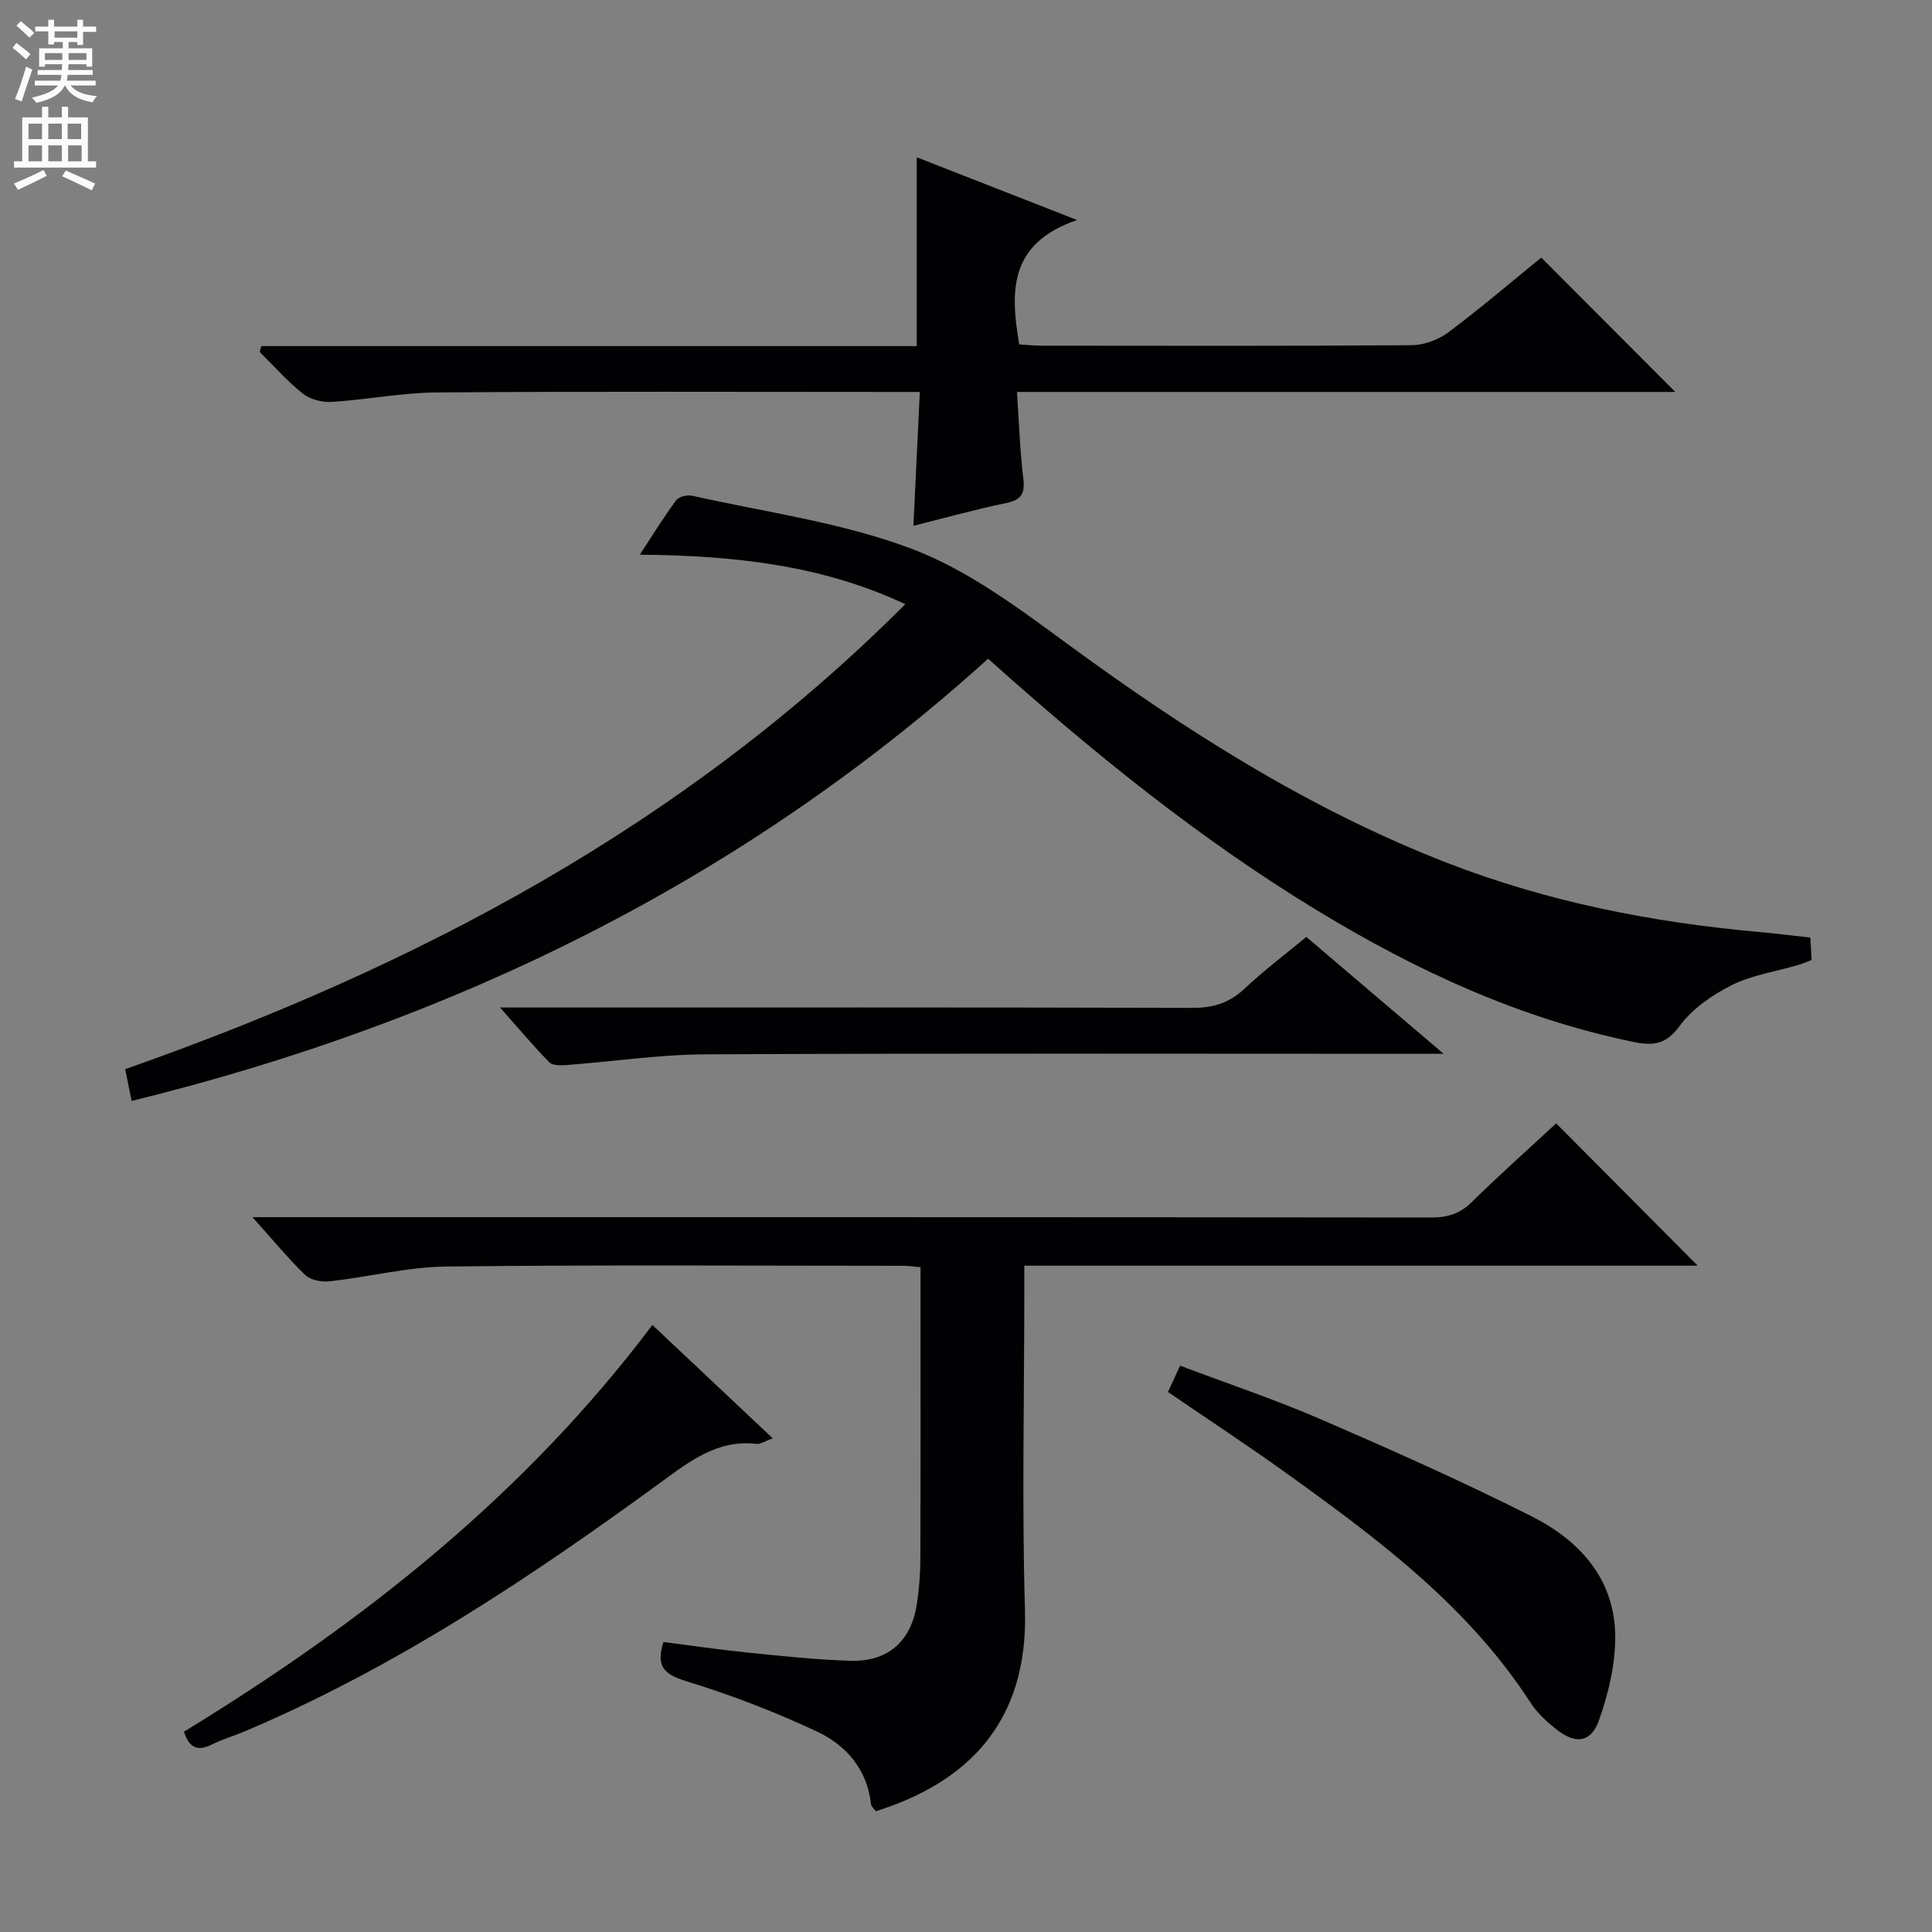<svg enable-background="new 0 0 400 400" viewBox="0 0 400 400" xmlns="http://www.w3.org/2000/svg"><rect x="0" y="0" width="400" height="400" fill="#808080" stroke="none"/><g fill="#010103"><path d="m27.25 227.94c-.44-2.18-.83-4.1-1.33-6.58 60.13-21.15 115.52-50.22 161.51-96.27-17.33-8.14-35.57-10.07-54.96-10.25 2.77-4.22 5-7.87 7.53-11.28.55-.74 2.3-1.15 3.32-.92 15.2 3.42 30.92 5.51 45.37 10.96 11.55 4.35 22.03 12.17 32.15 19.6 24.65 18.08 50.23 34.38 78.86 45.48 20.74 8.04 42.33 12.29 64.42 14.27 3.46.31 6.91.75 10.69 1.16.09 1.52.17 2.94.27 4.65-1.02.38-1.9.78-2.81 1.04-4.61 1.35-9.53 2.06-13.75 4.17-4.05 2.03-8.19 4.92-10.82 8.5-2.83 3.86-5.53 4.07-9.56 3.24-23.59-4.86-45.05-14.81-65.48-27.24-24.27-14.76-46.25-32.53-68.08-52.09-50.89 45.98-110.62 75.17-177.33 91.56z"/><path d="m52.27 252h6.65c79.14 0 158.28-.02 237.42.07 3.4 0 5.92-.78 8.38-3.2 5.8-5.7 11.88-11.11 17.47-16.29 9.87 9.93 19.54 19.65 29.29 29.46-46.06 0-92.43 0-139.41 0v5.8c0 21.83-.51 43.67.14 65.47.69 23.54-12.14 35.78-30.88 41.69-.32-.45-.94-.94-1-1.48-.78-7.19-5.15-12.18-11.13-15-8.8-4.14-17.98-7.64-27.28-10.5-4.57-1.41-6.11-3.15-4.56-8.06 5.72.73 11.54 1.59 17.39 2.18 7.1.72 14.22 1.49 21.34 1.71 7.74.23 12.53-4.03 13.72-11.65.48-3.11.73-6.28.74-9.42.07-18.33.03-36.65.03-54.98 0-1.78 0-3.56 0-5.45-1.65-.13-2.63-.28-3.61-.28-31.49-.01-62.98-.22-94.47.15-8.07.09-16.1 2.15-24.17 3.06-1.67.19-3.98-.21-5.1-1.27-3.57-3.44-6.74-7.31-10.96-12.01z"/><path d="m54.1 71.66h135.7c0-13.22 0-25.91 0-39.1 10.29 4.03 20.82 8.15 33.19 12.99-14.2 4.89-13.82 14.83-11.97 25.76 1.5.09 3.11.26 4.72.26 25.5.02 51 .09 76.49-.1 2.57-.02 5.55-1.1 7.62-2.65 6.77-5.07 13.21-10.58 19.25-15.49 9.34 9.36 18.44 18.48 27.76 27.82-45.17 0-90.51 0-136.31 0 .44 6.38.62 12.16 1.31 17.87.38 3.12-.35 4.48-3.54 5.13-6.32 1.3-12.54 3.05-19.21 4.71.44-9.12.87-18 1.33-27.71-1.96 0-3.7 0-5.44 0-31.5 0-63-.13-94.49.1-7.27.05-14.53 1.5-21.81 1.96-1.98.12-4.45-.49-5.97-1.69-3.24-2.56-6-5.73-8.96-8.64.1-.4.22-.81.33-1.22z"/><path d="m241.81 288.19c.71-1.54 1.46-3.15 2.52-5.44 9.75 3.68 19.59 6.98 29.09 11.08 14.73 6.38 29.42 12.91 43.75 20.14 9.93 5.01 17.2 13.01 17.25 24.89.02 5.77-1.41 11.77-3.35 17.26-1.69 4.78-4.95 5.08-9.07 1.75-1.92-1.55-3.82-3.33-5.14-5.38-12.94-20-31.61-33.89-50.54-47.49-7.95-5.71-16.14-11.08-24.51-16.81z"/><path d="m38.09 358.53c36.98-22.61 70.39-48.89 96.98-84.21 8.21 7.73 16.34 15.39 24.92 23.47-1.6.57-2.52 1.25-3.35 1.15-8.03-.92-13.73 3.51-19.73 7.89-27.15 19.82-55.06 38.42-86.2 51.61-2.29.97-4.71 1.67-6.93 2.78-3.01 1.5-4.68.48-5.69-2.69z"/><path d="m103.53 208.59h7.44c45.31 0 90.62-.05 135.93.08 4.29.01 7.62-1.02 10.76-3.97 3.99-3.76 8.39-7.07 12.8-10.72 9.13 7.77 18.2 15.49 28.43 24.2-3 0-4.72 0-6.44 0-48.81 0-97.62-.13-146.42.11-9.6.05-19.19 1.5-28.79 2.22-1.17.09-2.83.12-3.5-.56-3.23-3.28-6.19-6.82-10.21-11.36z"/></g><path d="m2.6 9.9.8-1c.9.7 1.9 1.4 2.9 2.3l-.9 1.1c-1.1-1-2-1.8-2.8-2.4zm.5 10.6c.9-2.1 1.6-4.3 2.3-6.7.4.2.8.4 1.3.6-.7 2.1-1.5 4.3-2.2 6.6zm.3-15.2.9-.9c1 .8 2 1.6 2.8 2.4l-1 1c-.9-.9-1.8-1.7-2.7-2.5zm12.6-1.2h1.2v1.4h2.7v1.1h-2.7v2.7h-1.2v-.6h-1.8v1.3h4.9v3.8h-1.2v-.5h-3.7c0 .4-.1.9-.1 1.2h5.1v1h-5.2c0 .5-.1.9-.2 1.2h6v1h-5.2c1.1 1.3 2.9 2 5.5 2.2-.4.4-.7.8-.9 1.3-2.9-.5-4.8-1.6-5.7-3.5h-.1c-.8 1.7-2.7 2.9-5.9 3.6-.2-.4-.6-.8-.9-1.1 2.8-.6 4.6-1.4 5.4-2.5h-4.8v-1h5.3c.1-.3.2-.7.2-1.2h-4.9v-1h5c0-.4 0-.8.1-1.2h-3.6v.5h-1.2v-3.8h4.9v-1.3h-1.8v.5h-1.2v-2.7h-2.7v-1h2.7v-1.4h1.2v1.4h4.8zm-6.7 8.3h3.6c0-.4 0-.9 0-1.4h-3.6zm1.9-4.6h4.8v-1.3h-4.7v1.3zm6.7 3.2h-3.7v1.4h3.7z" fill="#fcfafa"/><path d="m8.7 22.1h1.3v2.2h2.8v-2.2h1.3v2.2h4.1v9.1h1.7v1.3h-17v-1.3h1.7v-9.1h4.1zm.3 13.1.7 1.2c-1.8.9-3.8 1.9-6 2.9-.2-.4-.5-.8-.8-1.3 2.3-1 4.4-1.9 6.1-2.8zm-3.1-6.4h2.8v-3.2h-2.8zm0 4.6h2.8v-3.3h-2.8zm4.1-4.6h2.8v-3.2h-2.8zm0 4.6h2.8v-3.3h-2.8zm3.6 1.9c2.1.9 4.1 1.8 6.1 2.7l-.7 1.4c-2.2-1.1-4.2-2-6.1-2.9zm3.2-9.7h-2.8v3.2h2.8zm-2.7 7.8h2.8v-3.3h-2.8z" fill="#fcfafa"/></svg>